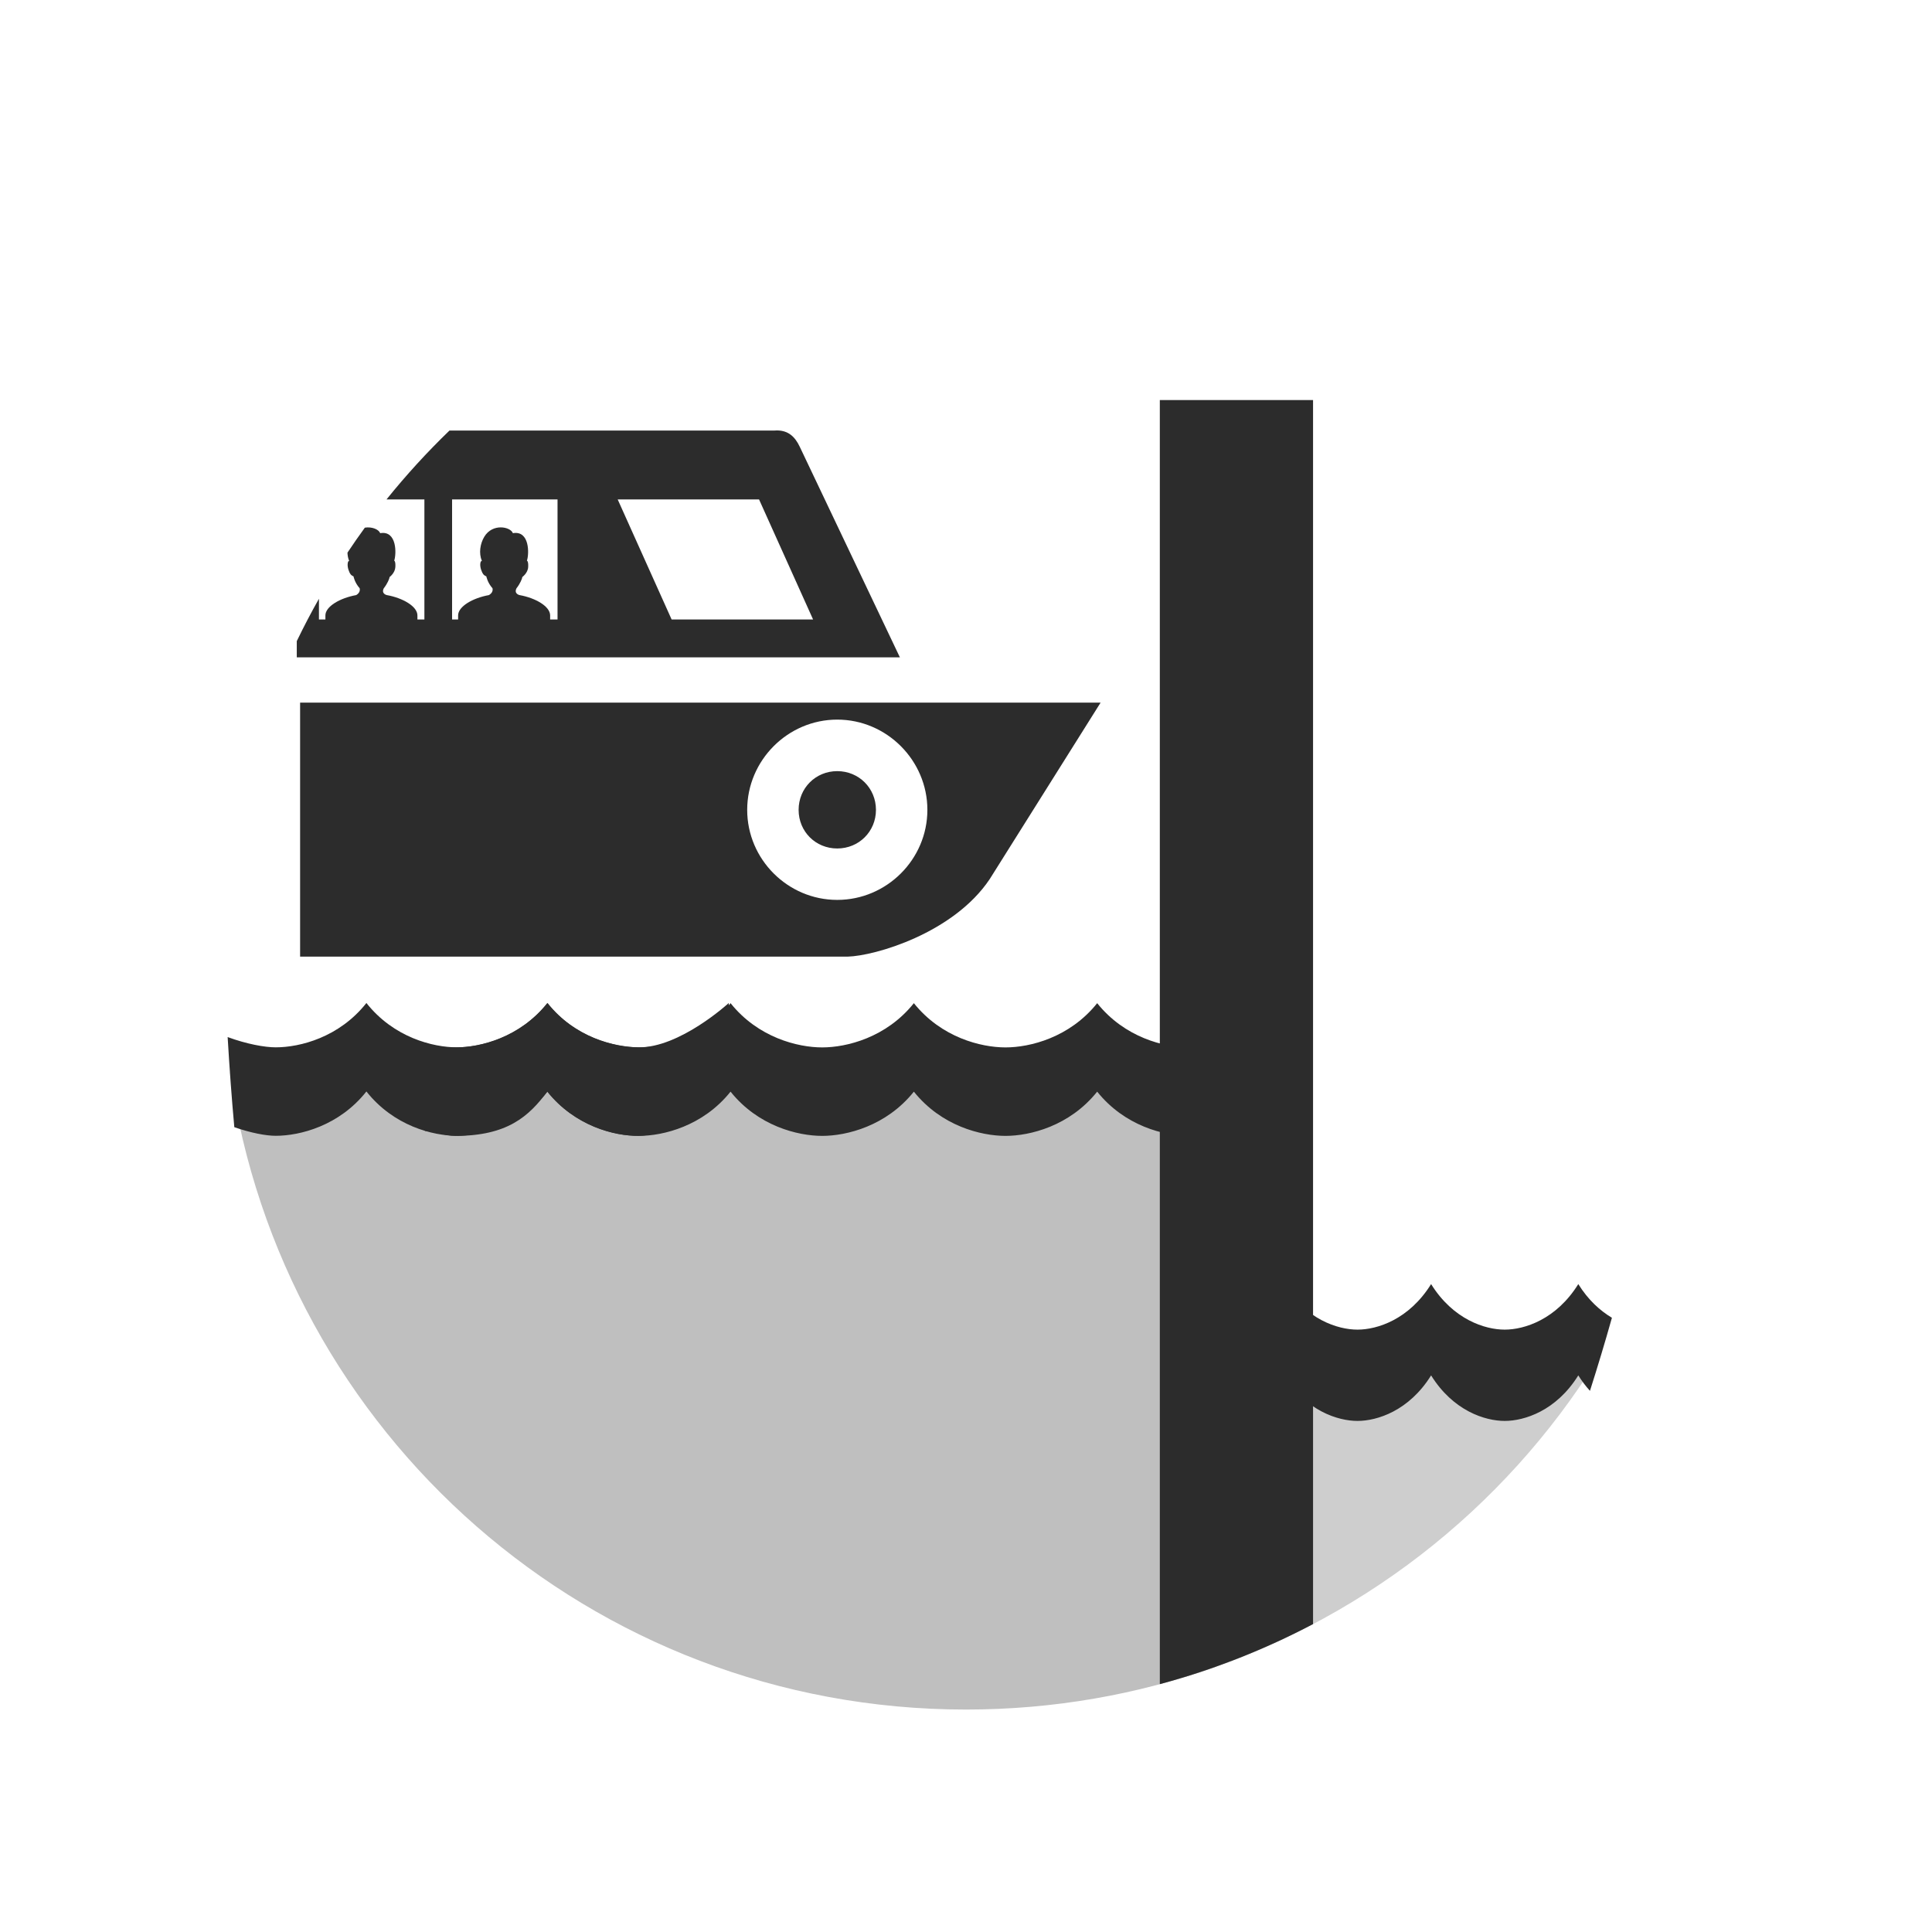 <?xml version="1.0" encoding="UTF-8" standalone="no"?>
<svg
   xmlns:dc="http://purl.org/dc/elements/1.1/"
   xmlns:cc="http://creativecommons.org/ns#"
   xmlns:rdf="http://www.w3.org/1999/02/22-rdf-syntax-ns#"
   xmlns:svg="http://www.w3.org/2000/svg"
   xmlns="http://www.w3.org/2000/svg"
   xmlns:sodipodi="http://sodipodi.sourceforge.net/DTD/sodipodi-0.dtd"
   xmlns:inkscape="http://www.inkscape.org/namespaces/inkscape"
   width="580"
   height="580"
   id="svg2"
   version="1.1"
   inkscape:version="0.48.4 r9939"
   sodipodi:docname="lock_gate.svg">
  <defs
     id="defs13">
    <inkscape:path-effect
       effect="gears"
       id="path-effect3774"
       is_visible="true"
       teeth="6"
       phi="-1.2" />
    <inkscape:path-effect
       effect="bend_path"
       id="path-effect3772"
       is_visible="false"
       bendpath="m 95.79,316.512 c 144.429,-206.425 223.313,-11.743 339.548,0"
       prop_scale="1.19"
       scale_y_rel="false"
       vertical="false"
       bendpath-nodetypes="cc" />
  </defs>
  <sodipodi:namedview
     pagecolor="#ffffff"
     bordercolor="#666666"
     borderopacity="1"
     objecttolerance="10"
     gridtolerance="10"
     guidetolerance="10"
     inkscape:pageopacity="0"
     inkscape:pageshadow="2"
     inkscape:window-width="1920"
     inkscape:window-height="1004"
     id="namedview11"
     showgrid="false"
     inkscape:zoom="0.2877193"
     inkscape:cx="897.34251"
     inkscape:cy="673.07417"
     inkscape:window-x="1680"
     inkscape:window-y="0"
     inkscape:window-maximized="1"
     inkscape:current-layer="svg2"
     inkscape:snap-object-midpoints="true"
     inkscape:snap-page="true" />
  <path
     style="opacity:0.772;color:#000000;fill:#bfbfbf;fill-opacity:1;fill-rule:nonzero;stroke:none;stroke-width:40;marker:none;visibility:visible;display:inline;overflow:visible;enable-background:accumulate"
     d="m 355.625,408.125 0,95.344 c 51.988,-15.885 95.801,-50.187 123.938,-95.344 z"
     id="rect3788-1"
     inkscape:connector-curvature="0"
     sodipodi:nodetypes="cccc" />
  <path
     style="opacity:1;color:#000000;fill:#bfbfbf;fill-opacity:1;fill-rule:nonzero;stroke:none;stroke-width:40;marker:none;visibility:visible;display:inline;overflow:visible;enable-background:accumulate"
     d="M 69.062,321.938 C 84.483,430.303 177.272,513.219 290,513.219 c 26.306,0 51.531,-4.512 74.938,-12.812 l 0,-178.469 z"
     id="rect3788"
     inkscape:connector-curvature="0"
     sodipodi:nodetypes="csccc" />
  <path
     style="color:#000000;fill:#2c2c2c;fill-opacity:1;fill-rule:nonzero;stroke:none;stroke-width:10;marker:none;visibility:visible;display:inline;overflow:visible;enable-background:accumulate"
     d="M 233.25 129.219 C 233.018 129.218 232.777 129.233 232.531 129.25 L 134.938 129.25 C 128.212 135.74 121.899 142.648 116.031 149.938 L 127.406 149.938 L 127.406 185.969 L 125.312 185.969 L 125.312 184.75 C 125.312 182.051 120.953 179.52 116.156 178.656 C 116.156 178.656 114.355 178.297 115.219 176.594 C 116.286 175.254 116.918 173.718 116.969 173.219 C 116.969 173.219 118.593 172.035 118.688 170.219 C 118.791 168.407 118.344 168.312 118.344 168.312 C 119.032 166.335 119.21 159.178 114.125 160.062 C 113.703 158.914 111.648 158.065 109.531 158.406 C 107.738 160.866 106.006 163.372 104.312 165.906 C 104.339 166.754 104.487 167.598 104.812 168.375 C 104.778 168.546 104.486 168.187 104.375 169.25 C 104.266 170.276 104.745 171.756 105.281 172.438 C 105.515 172.726 105.864 172.925 106.125 173.031 C 106.125 173.031 106.444 174.87 107.969 176.594 C 108.32 177.961 106.906 178.656 106.906 178.656 C 102.108 179.52 97.688 182.051 97.688 184.75 L 97.688 185.969 L 95.75 185.969 L 95.75 179.75 C 93.394 183.905 91.185 188.152 89.094 192.469 L 89.094 197.344 L 270.156 197.344 L 240.094 134.125 C 238.703 131.189 236.736 129.232 233.25 129.219 z M 135.719 149.938 L 167.375 149.938 L 167.375 185.969 L 165.156 185.969 L 165.156 184.75 C 165.156 182.051 160.796 179.52 156 178.656 C 156 178.656 154.198 178.297 155.062 176.594 C 156.13 175.254 156.762 173.718 156.812 173.219 C 156.812 173.219 158.468 172.035 158.562 170.219 C 158.666 168.407 158.188 168.312 158.188 168.312 C 158.876 166.335 159.054 159.178 153.969 160.062 C 153.253 158.113 147.852 157.011 145.375 161.156 C 144.141 163.224 143.693 166.072 144.656 168.375 C 144.622 168.546 144.298 168.187 144.188 169.25 C 144.079 170.276 144.589 171.756 145.125 172.438 C 145.358 172.726 145.739 172.925 146 173.031 C 146 173.031 146.319 174.87 147.844 176.594 C 148.195 177.961 146.75 178.656 146.75 178.656 C 141.951 179.52 137.531 182.051 137.531 184.75 L 137.531 185.969 L 135.719 185.969 L 135.719 149.938 z M 185.438 149.938 L 227.875 149.938 L 244.094 185.969 L 201.625 185.969 L 185.438 149.938 z M 90.094 210.938 L 90.094 287.188 L 254.469 287.188 C 262.636 286.98 286.235 280.178 297.125 263.906 L 330.406 210.938 L 90.094 210.938 z M 251.344 216.031 C 266.198 216.031 278.406 228.271 278.406 243.125 C 278.406 257.979 266.198 270.156 251.344 270.156 C 236.489 270.156 224.312 257.979 224.312 243.125 C 224.312 228.271 236.489 216.031 251.344 216.031 z M 251.344 231.5 C 244.838 231.5 239.75 236.619 239.75 243.125 C 239.75 249.631 244.838 254.719 251.344 254.719 C 257.85 254.719 262.969 249.631 262.969 243.125 C 262.969 236.619 257.85 231.5 251.344 231.5 z "
     id="rect3776" />
  <path
     style="fill:#2c2c2c;fill-opacity:1;stroke-width:45.539;stroke-miterlimit:4;stroke-dasharray:none"
     inkscape:connector-curvature="0"
     d="m 366.068,311.489 c -2.752,1.476 -5.503,2.951 -9.172,2.951 -7.338,0 -19.261,-2.951 -27.516,-13.28 -8.255,10.329 -20.179,13.28 -27.516,13.28 -7.338,0 -19.261,-2.951 -27.516,-13.28 -8.255,10.329 -20.179,13.28 -27.516,13.28 -7.338,0 -19.261,-2.951 -27.516,-13.28 -8.255,10.329 -20.179,13.28 -27.516,13.28 -7.338,0 -19.261,-2.951 -27.516,-13.28 -8.255,10.329 -20.179,13.28 -27.516,13.28 -3.669,0 -6.42,0 -9.172,-1.476 v 26.56 c 2.752,0 5.503,1.476 9.172,1.476 15.593,0 22.013,-5.902 27.516,-13.28 8.255,10.329 20.179,13.28 27.516,13.28 7.338,0 19.261,-2.951 27.516,-13.28 8.255,10.329 20.179,13.28 27.516,13.28 7.338,0 19.261,-2.951 27.516,-13.28 8.255,10.329 20.179,13.28 27.516,13.28 7.338,0 19.261,-2.951 27.516,-13.28 8.255,10.329 20.179,13.28 27.516,13.28 3.669,0 6.42,-1.476 9.172,-1.476 v -28.035 z"
     id="path17" />
  <path
     style="font-size:medium;font-style:normal;font-variant:normal;font-weight:normal;font-stretch:normal;text-indent:0;text-align:start;text-decoration:none;line-height:normal;letter-spacing:normal;word-spacing:normal;text-transform:none;direction:ltr;block-progression:tb;writing-mode:lr-tb;text-anchor:start;baseline-shift:baseline;color:#000000;fill:#2c2c2c;fill-opacity:1;stroke:none;stroke-width:46.006;marker:none;visibility:visible;display:inline;overflow:visible;enable-background:accumulate;font-family:Sans;-inkscape-font-specification:Sans"
     d="M 348.188 120.094 L 348.188 505.594 C 364.323 501.271 379.728 495.181 394.188 487.562 L 394.188 120.094 L 348.188 120.094 z "
     id="path3000" />
  <path
     style="fill:#2c2c2c;fill-opacity:1;stroke-width:45.539;stroke-miterlimit:4;stroke-dasharray:none"
     d="m 385.438,385.493 c -6.629,10.659 -16.201,13.671 -22.094,13.671 -2.946,0 -5.165,-0.003 -7.375,-1.526 l 0,27.406 c 2.21,0 4.429,1.526 7.375,1.526 12.521,0 17.674,-6.058 22.094,-13.671 6.629,10.659 16.201,13.671 22.094,13.671 5.892,0 15.465,-3.012 22.094,-13.671 6.629,10.659 16.201,13.671 22.094,13.671 5.892,0 15.465,-3.012 22.094,-13.671 1.093,1.757 2.277,3.278 3.5,4.642 2.294,-7.184 4.498,-14.479 6.594,-21.938 -3.555,-2.13 -7.125,-5.337 -10.094,-10.11 -6.629,10.659 -16.201,13.671 -22.094,13.671 -5.892,0 -15.465,-3.012 -22.094,-13.671 -6.629,10.659 -16.201,13.671 -22.094,13.671 -5.892,0 -15.465,-3.012 -22.094,-13.671 z"
     id="path17-7"
     inkscape:connector-curvature="0" />
  <path
     style="fill:#2c2c2c;fill-opacity:1;stroke-width:45.539;stroke-miterlimit:4;stroke-dasharray:none"
     d="m 110,301.107 c -8.159,10.329 -19.966,13.309 -27.219,13.309 -3.347,0 -8.767,-0.997 -14.438,-3.081 0.535,9.107 1.189,18.124 2,27.05 4.911,1.712 9.472,2.588 12.438,2.588 7.253,0 19.059,-2.981 27.219,-13.309 8.159,10.329 19.935,13.309 27.188,13.309 7.253,0 19.028,-2.981 27.188,-13.309 8.159,10.329 19.966,13.426 27.219,13.309 13.335,-0.214 27.188,-13.309 27.188,-13.309 l 0,-26.557 c 0,0 -14.721,13.524 -27.188,13.309 -7.253,-0.125 -19.059,-2.981 -27.219,-13.309 -8.159,10.329 -19.935,13.309 -27.188,13.309 -7.253,0 -19.028,-2.981 -27.188,-13.309 z"
     id="path17-7-3"
     inkscape:connector-curvature="0" />
</svg>
